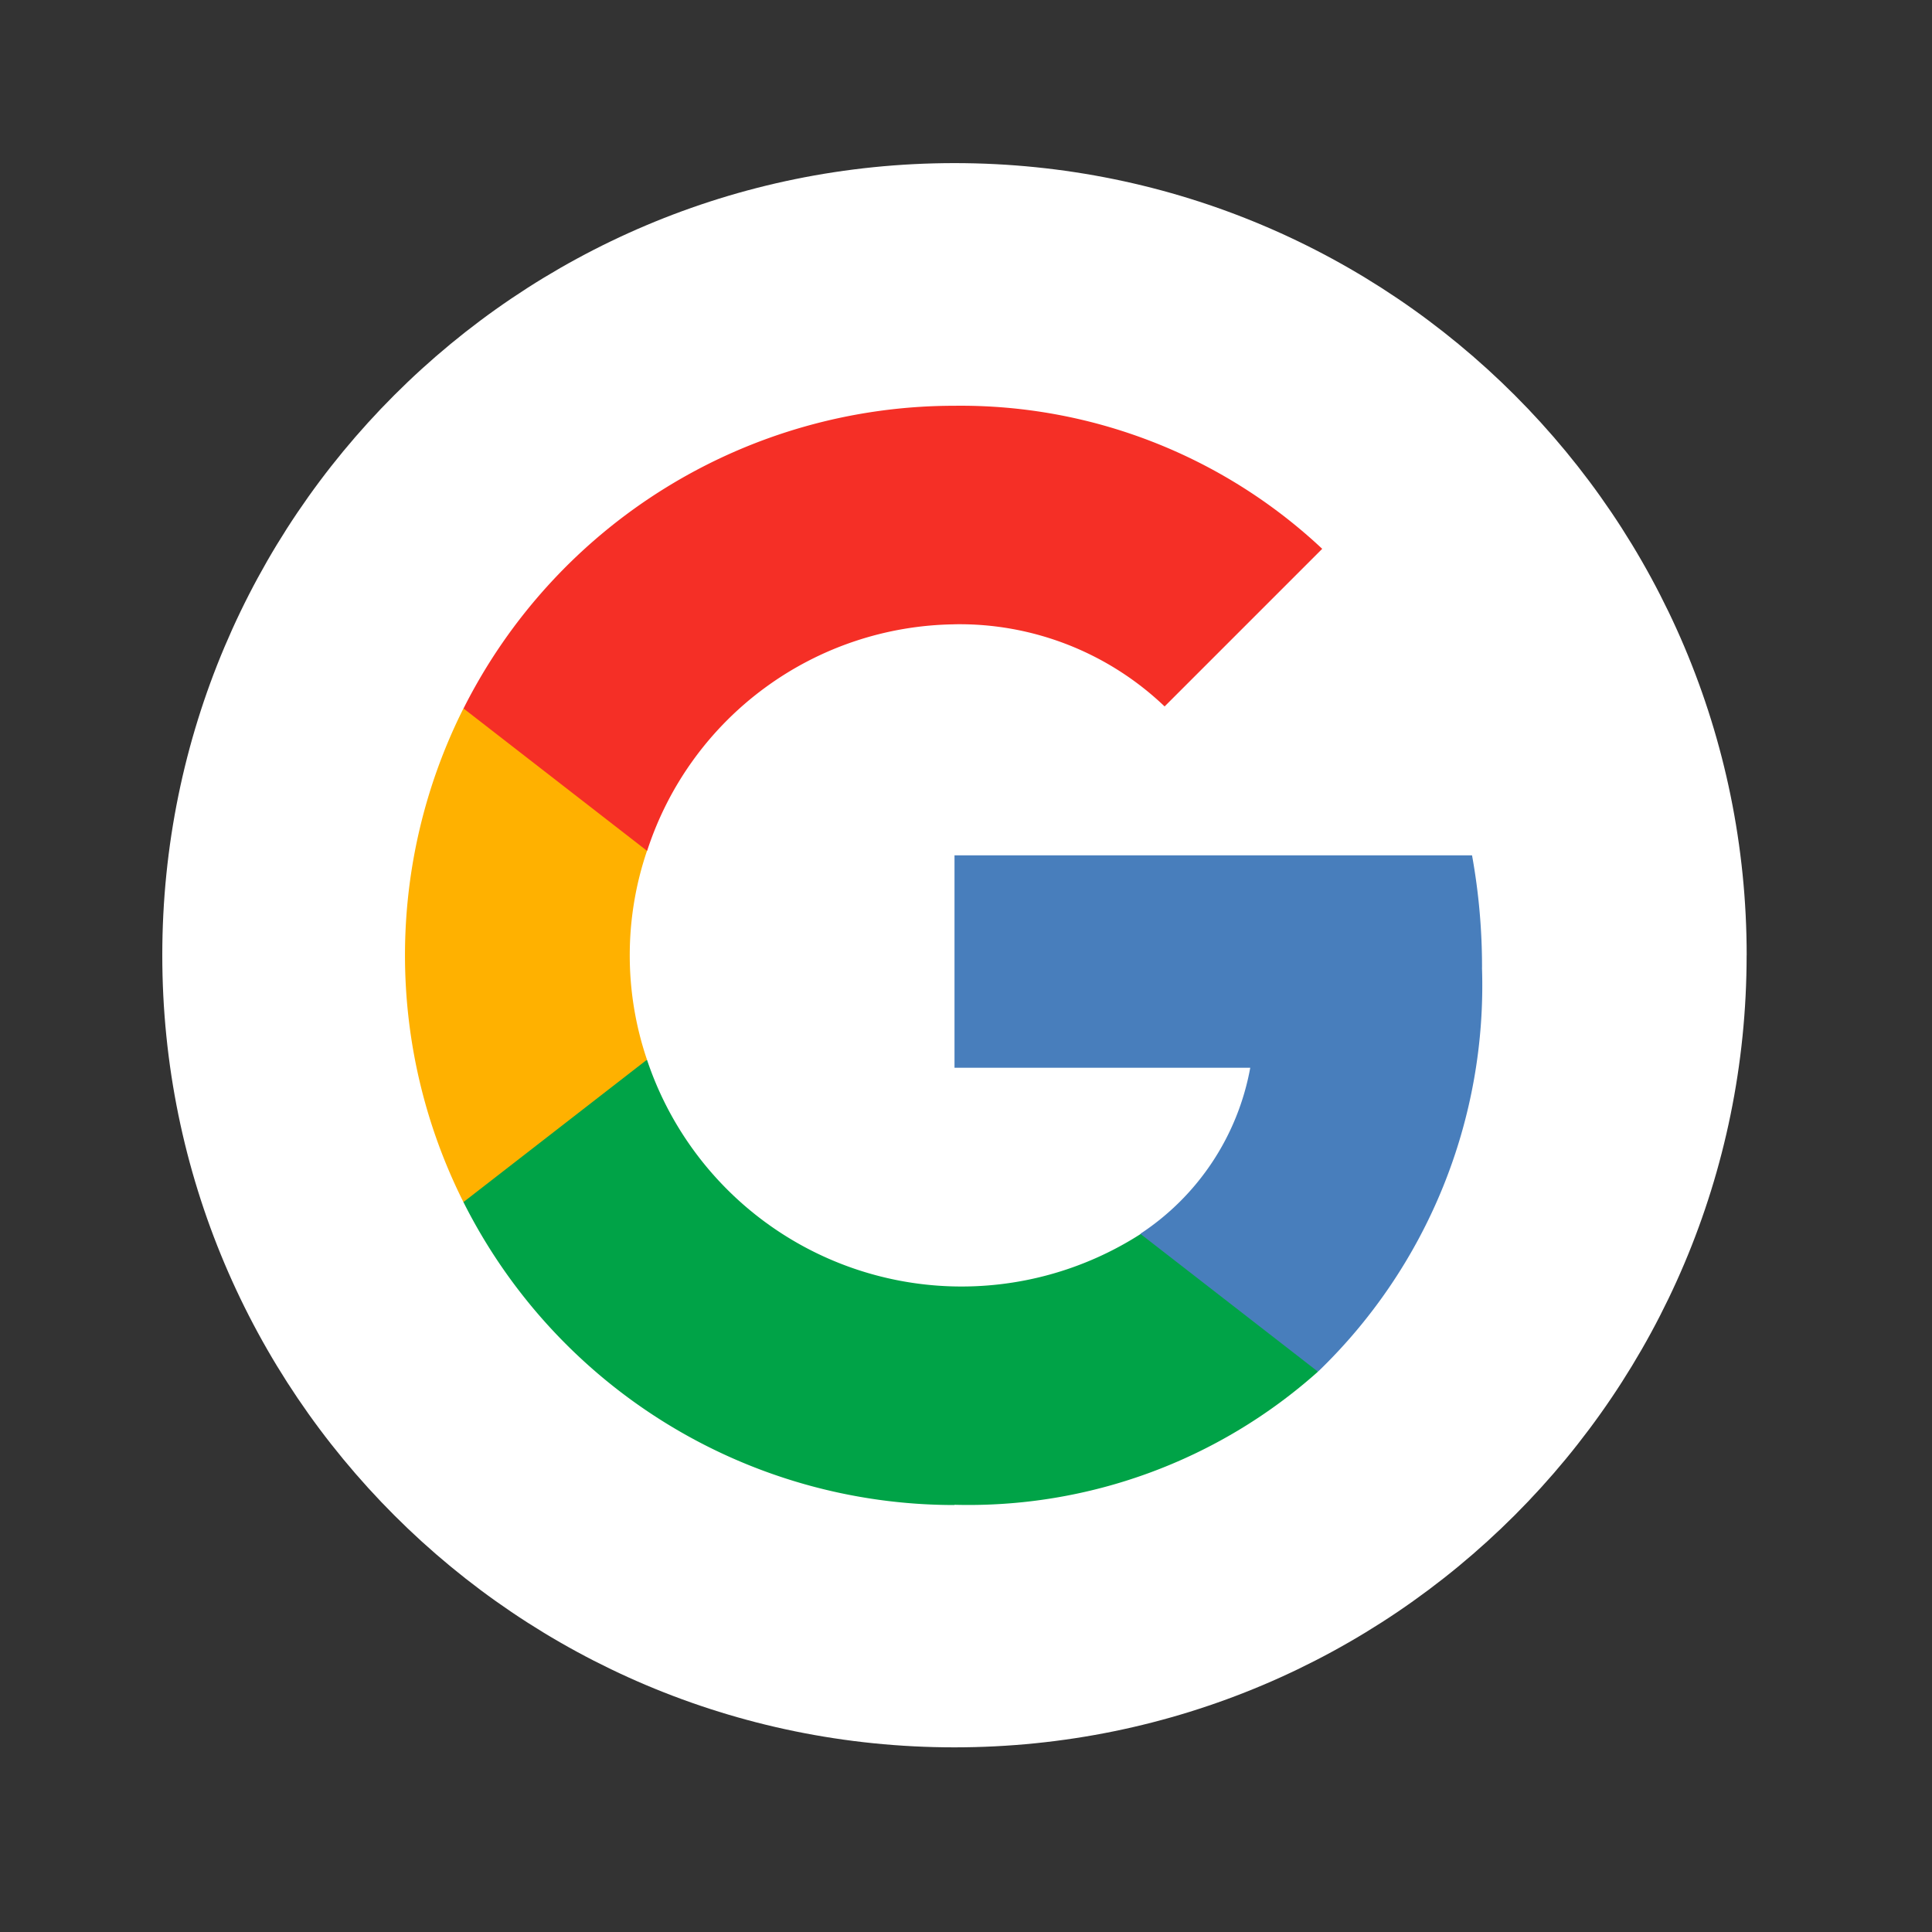 <svg width="40" height="40" fill="none" xmlns="http://www.w3.org/2000/svg"><rect width="100%" height="100%" fill="#333333" stroke="none"/><path d="M36.163 19.777c0-9.058-7.343-16.4-16.401-16.4S3.36 10.718 3.36 19.776s7.343 16.401 16.4 16.401c9.059 0 16.402-7.343 16.402-16.4Z" fill="#fff"/><path fill-rule="evenodd" clip-rule="evenodd" d="M30.684 20.036c.001-.78-.068-1.56-.207-2.327H19.762v4.398h6.123a5.236 5.236 0 0 1-2.27 3.434v2.855h3.676a11.099 11.099 0 0 0 3.392-8.363l.001.003Z" fill="#487EBC"/><path fill-rule="evenodd" clip-rule="evenodd" d="M19.762 31.155a10.86 10.86 0 0 0 7.525-2.756l-3.672-2.85a6.865 6.865 0 0 1-10.219-3.606h-3.8v2.947a11.373 11.373 0 0 0 10.164 6.27l.002-.005Z" fill="#00A347"/><path fill-rule="evenodd" clip-rule="evenodd" d="M13.395 21.94a6.727 6.727 0 0 1 0-4.323v-2.949h-3.8a11.393 11.393 0 0 0 0 10.22l3.801-2.949Z" fill="#FFB100"/><path fill-rule="evenodd" clip-rule="evenodd" d="M19.762 12.925a6.148 6.148 0 0 1 4.35 1.701l3.263-3.263a10.935 10.935 0 0 0-7.613-2.962 11.374 11.374 0 0 0-10.165 6.267l3.801 2.949a6.781 6.781 0 0 1 6.367-4.691l-.003-.001Z" fill="#F52F26"/></svg>